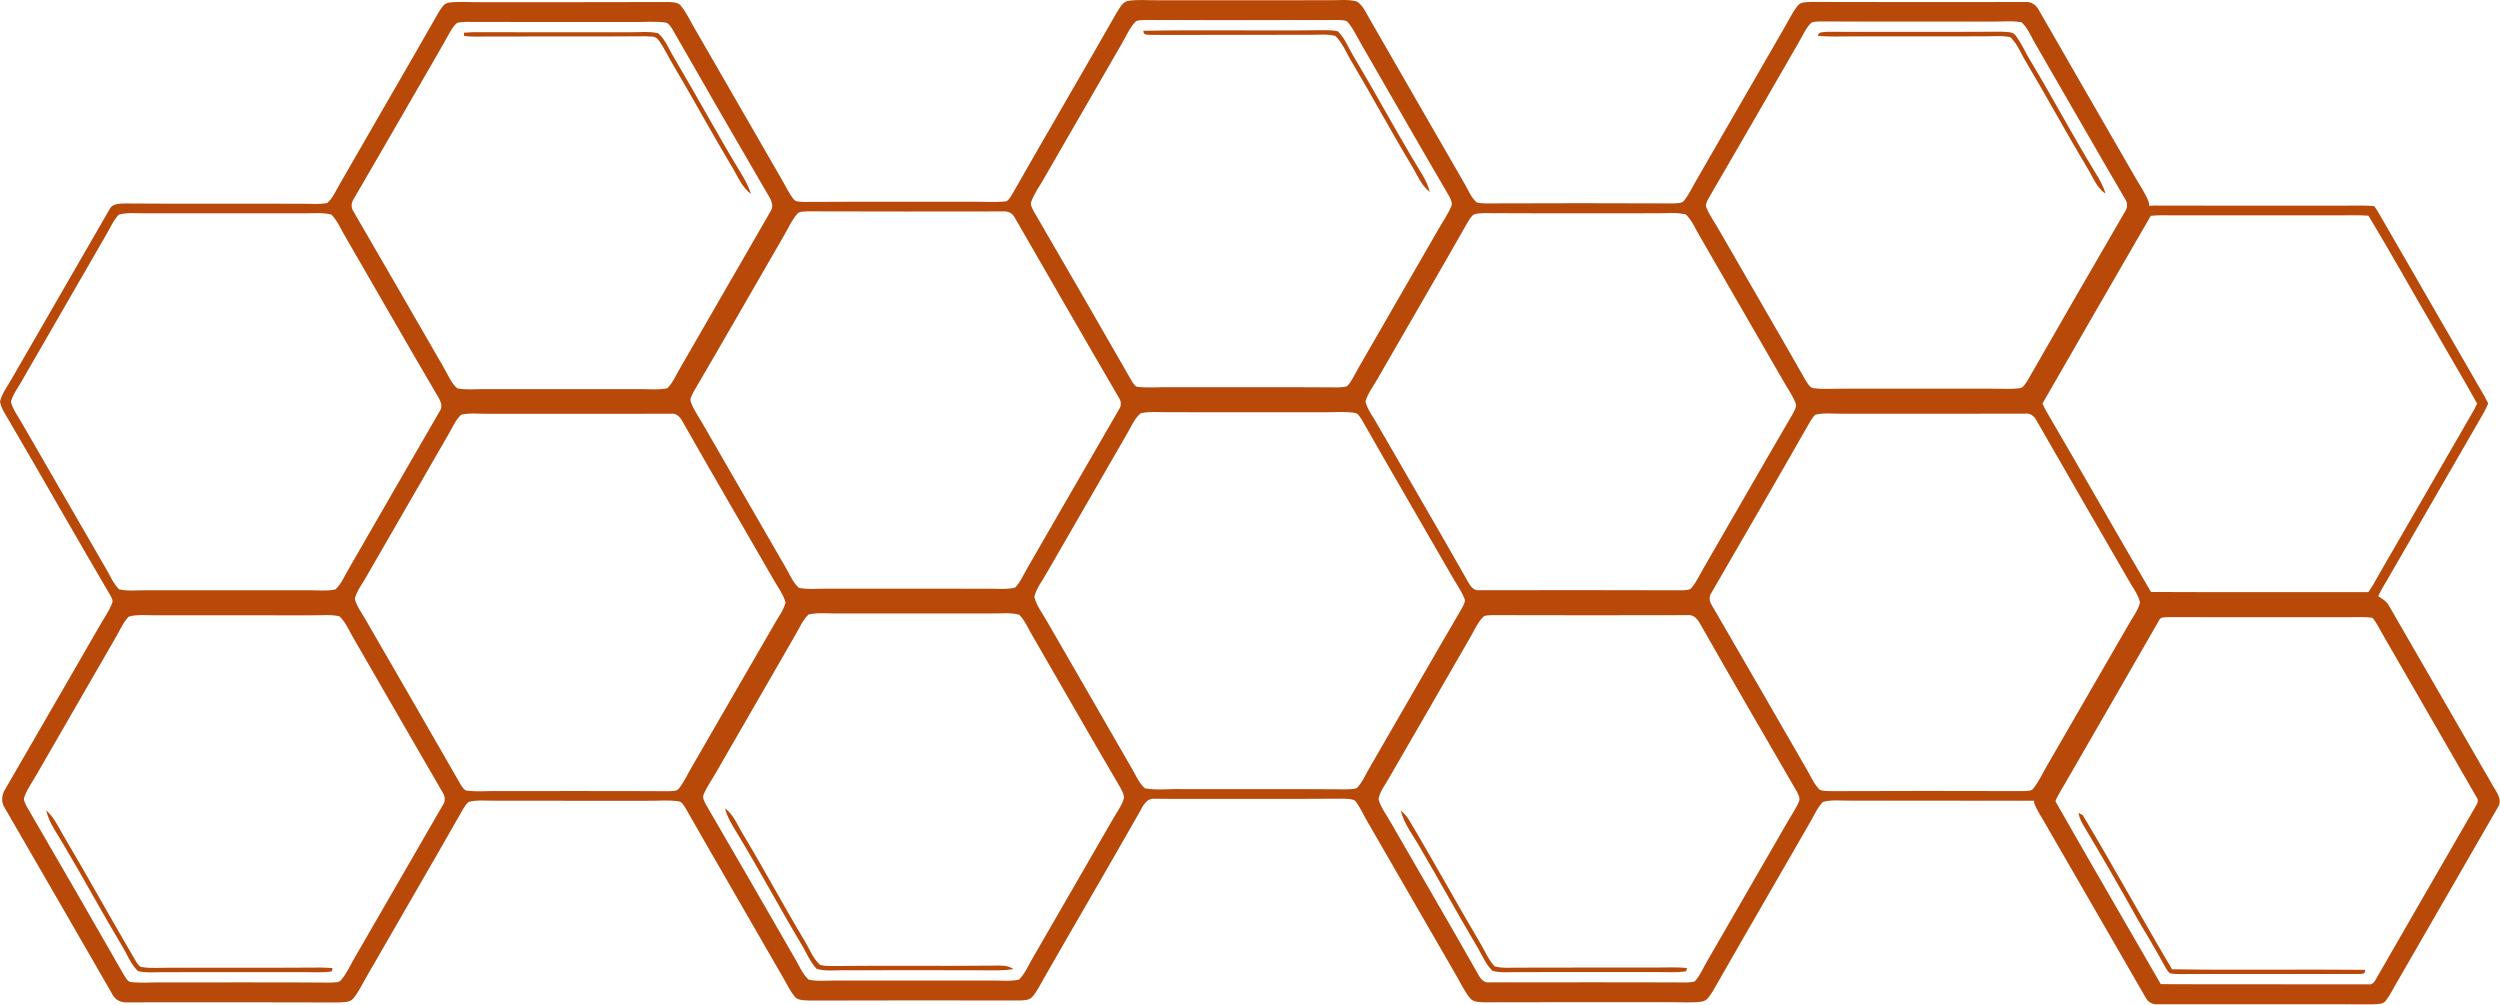 <svg width="1294" height="520" viewBox="0 0 1294 520" fill="none" xmlns="http://www.w3.org/2000/svg">
    <g id="skeleton">
        <path
            d="M1110.4 106.962C1113.53 106.072 1116.84 106.502 1120.05 106.432C1151.05 106.472 1182.05 106.442 1213.05 106.452C1218.34 106.492 1223.64 106.212 1228.91 106.702C1229.5 107.542 1230.07 108.382 1230.63 109.242C1247.24 137.962 1263.79 166.732 1280.39 195.462C1282.85 199.942 1285.66 204.212 1287.9 208.812C1287.22 210.382 1286.51 211.942 1285.69 213.442C1269.2 241.942 1252.76 270.472 1236.29 298.992C1234.44 302.142 1232.5 305.262 1230.95 308.582C1233 309.932 1235.29 311.172 1236.48 313.432C1254.4 344.482 1272.3 375.562 1290.26 406.592C1292.11 409.902 1295.47 413.882 1292.96 417.742C1275.43 448.202 1257.8 478.612 1240.28 509.072C1238.56 511.992 1237.07 515.072 1235.02 517.782C1233.5 520.052 1230.45 519.662 1228.09 519.832C1191.05 519.752 1154.01 519.842 1116.97 519.792C1114.27 520.072 1111.77 518.782 1110.58 516.322C1092.98 485.892 1075.44 455.432 1057.86 424.982C1056.28 422.202 1054.43 419.542 1053.22 416.552C1052.09 414.112 1053.64 411.602 1054.73 409.452C1072.75 378.422 1090.59 347.292 1108.6 316.252C1109.4 314.832 1110.12 313.372 1110.81 311.892C1108.6 308.442 1106.46 304.942 1104.46 301.362C1088.14 273.032 1071.77 244.742 1055.42 216.432C1054.09 213.982 1052.22 211.662 1051.78 208.842C1052.47 205.842 1054.5 203.382 1055.95 200.722C1072.52 171.962 1089.18 143.252 1105.72 114.472C1107.22 111.932 1108.49 109.222 1110.4 106.962ZM1113.24 111.712C1094.53 144.092 1075.78 176.452 1057.18 208.892C1057.89 210.412 1058.64 211.912 1059.47 213.372C1077.57 244.302 1095.21 275.502 1113.36 306.402C1150.85 306.602 1188.34 306.422 1225.83 306.492C1227.84 303.762 1229.44 300.762 1231.08 297.802C1247.57 269.292 1264 240.752 1280.5 212.242C1281.09 211.152 1281.63 210.022 1282.17 208.902C1275.02 196.042 1267.43 183.422 1260.18 170.612C1248.69 151.002 1237.66 131.112 1225.93 111.662C1220.97 111.242 1216.01 111.492 1211.05 111.462C1182.05 111.442 1153.05 111.472 1124.05 111.452C1120.44 111.382 1116.83 111.362 1113.24 111.712ZM1117.47 321.222C1101.95 348.342 1086.24 375.352 1070.65 402.422C1068.41 406.522 1065.7 410.382 1063.87 414.702C1081.88 446.352 1100.22 477.832 1118.42 509.392C1154.29 509.582 1190.17 509.382 1226.04 509.492C1227.69 509.792 1228.82 508.572 1229.52 507.262C1246.79 477.182 1264.17 447.182 1281.51 417.152C1282.28 415.822 1283.07 414.242 1281.99 412.842C1265.57 384.282 1249.05 355.782 1232.62 327.222C1231.1 324.702 1229.96 321.872 1227.88 319.752C1223.96 319.182 1219.99 319.512 1216.05 319.462C1184.71 319.452 1153.36 319.502 1122.01 319.432C1120.36 319.532 1118.15 319.302 1117.47 321.222Z"
            fill="#B94909" />
        <path
            d="M1075.88 420.762C1076.41 421.052 1077.48 421.612 1078.01 421.892C1093.84 448.242 1108.56 475.252 1124.26 501.692C1157.54 502.232 1190.84 501.632 1224.12 501.982C1224.65 504.682 1221.76 503.952 1220.05 504.152C1191.72 504.122 1163.38 504.142 1135.05 504.132C1131.12 504.072 1127.15 504.472 1123.25 503.812C1121.83 502.772 1121.13 501.082 1120.23 499.632C1115.9 491.702 1111.26 483.972 1106.65 476.212C1097.99 460.622 1089.08 445.182 1079.97 429.862C1078.3 426.982 1076.27 424.162 1075.88 420.762Z"
            fill="#B94909" />
        <path
            d="M583.54 0.532C588.65 -0.408 593.88 0.222 599.05 0.132C628.71 0.132 658.38 0.172 688.05 0.112C692.77 0.212 697.63 -0.498 702.25 0.752C705.75 2.922 707.22 7.122 709.33 10.492C725.43 38.672 741.79 66.722 757.94 94.882C759.95 98.222 761.33 102.122 764.32 104.762C765.83 105.172 767.42 105.222 768.99 105.282C801.37 105.142 833.75 105.142 866.12 105.282C868.04 105.042 870.6 105.532 871.84 103.632C874.41 100.372 876.11 96.542 878.21 92.982C893.32 66.762 908.49 40.572 923.59 14.342C925.82 10.582 927.63 6.542 930.37 3.102C931.84 0.982 934.67 1.162 936.96 1.002C974.02 1.152 1011.08 1.052 1048.13 1.042C1051.35 0.702 1054.04 2.612 1055.42 5.422C1071.93 34.222 1088.58 62.942 1105.15 91.712C1107.53 96.002 1110.52 100.002 1112.19 104.642C1113.09 107.242 1111.43 109.762 1110.32 112.002C1092.18 142.982 1074.48 174.222 1056.35 205.202C1055.57 206.752 1054.41 208.652 1055.55 210.342C1074.44 242.522 1092.84 275.022 1111.72 307.212C1112.7 309.182 1114.15 311.512 1112.95 313.722C1111 318.222 1108.1 322.212 1105.73 326.482C1089.7 354.412 1073.43 382.222 1057.49 410.202C1056.2 412.632 1054.15 414.902 1051.13 414.462C1020.1 414.402 989.07 414.472 958.05 414.412C953.22 414.522 948.24 413.772 943.53 415.082C940.62 418.082 939.03 422.052 936.91 425.612C920.13 454.822 903.17 483.932 886.47 513.192C885.05 515.282 883.67 518.042 880.89 518.432C875.64 519.212 870.32 518.672 865.05 518.742C832.69 518.752 800.33 518.682 767.97 518.802C765.6 518.612 762.74 518.782 761.05 516.802C757.86 513.092 755.94 508.522 753.44 504.362C738.3 478.182 723.22 451.962 708.07 425.782C705.79 421.992 704.12 417.792 701.31 414.352C699.39 413.402 697.17 413.512 695.1 413.402C662.72 413.612 630.34 413.452 597.96 413.472C592.87 412.782 591.15 418.302 589.02 421.772C572.99 449.992 556.56 477.992 540.45 506.162C538.5 509.492 536.87 513.092 534.29 516.002C532.78 517.772 530.25 517.672 528.14 517.852C491.76 517.822 455.37 517.742 418.99 517.892C416.33 517.682 412.98 518.062 411.18 515.642C408.89 512.812 407.34 509.492 405.53 506.352C388.65 476.912 371.53 447.602 354.74 418.122C353.75 416.732 352.9 414.762 350.92 414.732C345.66 414.002 340.33 414.552 335.05 414.482C308.71 414.452 282.38 414.522 256.05 414.442C251.54 414.512 246.91 413.892 242.51 415.092C241.4 416.072 240.6 417.322 239.82 418.562C223.17 447.842 206.15 476.912 189.4 506.142C187.32 509.702 185.6 513.512 182.95 516.702C181.08 519.042 177.77 518.672 175.11 518.882C138.73 518.722 102.33 518.822 65.95 518.832C62.75 519.062 59.65 517.662 58.2 514.712C39.66 482.572 21.15 450.392 2.53 418.292C0.46 415.252 0.79 411.452 2.73 408.442C19.15 380.172 35.43 351.812 51.81 323.512C53.93 319.722 56.57 316.182 58.07 312.072C58.63 310.852 57.85 309.652 57.35 308.572C39.66 278.502 22.46 248.132 4.85 218.002C3.02 214.752 0.65 211.612 0 207.862C1.06 203.432 4 199.782 6.17 195.872C23.01 166.742 39.82 137.582 56.63 108.442C58.12 105.182 61.99 105.412 65.02 105.322C95.69 105.562 126.37 105.312 157.05 105.462C161.17 105.412 165.37 105.912 169.44 105.042C172.51 102.292 174.01 98.292 176.11 94.822C193.08 65.182 210.33 35.702 227.24 6.032C228.53 4.162 229.79 1.652 232.32 1.362C237.53 0.662 242.81 1.192 248.05 1.122C280.75 1.092 313.45 1.202 346.15 1.052C348.4 1.172 351.13 1.132 352.58 3.202C355.5 6.822 357.4 11.102 359.76 15.082C374.64 40.872 389.52 66.662 404.39 92.452C406.49 95.992 408.18 99.812 410.75 103.052C411.9 104.742 414.2 104.282 415.96 104.512C445.32 104.342 474.69 104.482 504.05 104.422C509.32 104.352 514.62 104.842 519.88 104.292C521.75 104.362 522.58 102.512 523.52 101.222C541.49 69.622 559.94 38.282 577.91 6.672C579.42 4.392 580.7 1.382 583.54 0.532ZM587.66 11.322C584.47 14.722 582.73 19.142 580.35 23.092C566.94 46.352 553.49 69.582 540.09 92.842C537.96 96.652 535.27 100.202 533.79 104.342C533.16 105.962 534.21 107.542 534.85 108.982C552.01 138.542 569.14 168.132 586.13 197.792C586.9 198.902 587.69 200.342 589.27 200.262C594.51 200.832 599.79 200.322 605.05 200.402C634.08 200.472 663.11 200.292 692.14 200.512C693.83 200.452 695.59 200.452 697.23 199.932C699.88 197.082 701.37 193.402 703.33 190.092C716.94 166.382 730.68 142.762 744.29 119.062C746.54 115.002 749.34 111.222 751.11 106.902C752 105.142 750.95 103.302 750.18 101.722C735.02 75.802 720.13 49.722 705.09 23.732C702.72 19.782 700.88 15.462 697.95 11.872C696.88 10.262 694.78 10.552 693.13 10.362C659.41 10.452 625.69 10.462 591.97 10.362C590.54 10.582 588.78 10.242 587.66 11.322ZM937.7 11.612C934.51 14.582 932.95 18.812 930.72 22.472C915.21 49.322 899.79 76.222 884.16 103.002C883.46 104.432 882.52 106.112 883.33 107.702C885.14 111.952 887.91 115.692 890.15 119.712C904.99 145.522 920 171.242 934.74 197.112C935.85 198.682 936.85 200.942 939.09 200.972C944.05 201.582 949.06 201.132 954.05 201.182C979.38 201.182 1004.72 201.172 1030.05 201.182C1035.03 201.132 1040.04 201.582 1045.01 200.982C1047.24 200.942 1048.24 198.672 1049.37 197.112C1066.11 167.852 1082.99 138.652 1099.92 109.502C1101.29 107.502 1101.38 105.002 1099.95 103.002C1084.54 76.662 1069.41 50.142 1054.1 23.732C1051.58 19.672 1049.94 14.902 1046.41 11.572C1041.36 10.572 1036.16 11.292 1031.06 11.172C1001.36 11.142 971.66 11.272 941.96 11.092C940.52 11.152 939.07 11.192 937.7 11.612ZM235.86 12.452C233.08 15.592 231.41 19.502 229.29 23.082C213.91 49.732 198.59 76.412 183.09 102.992C181.66 105.052 181.61 107.632 183.09 109.682C198.57 136.242 213.88 162.912 229.27 189.532C231.65 193.382 233.22 197.942 236.67 201.012C241.39 201.962 246.26 201.322 251.05 201.412C277.72 201.392 304.39 201.392 331.06 201.412C335.82 201.322 340.68 201.982 345.38 200.962C348.33 198.112 349.84 194.172 351.93 190.712C367.5 163.602 383.2 136.552 398.8 109.472C401.43 105.492 397.69 101.472 395.89 98.022C379.76 70.412 363.84 42.682 347.94 14.942C346.93 13.542 345.97 11.632 343.99 11.622C338.7 10.952 333.36 11.472 328.05 11.402C299.02 11.362 270 11.472 240.98 11.332C239.3 11.562 237.17 11.162 235.86 12.452ZM412.84 110.482C409.59 114.172 407.72 118.812 405.19 122.972C389.77 149.562 374.56 176.262 359.01 202.762C358.24 204.472 356.81 206.352 357.66 208.292C359.11 212.212 361.59 215.622 363.64 219.232C377.81 243.722 391.96 268.222 406.09 292.732C408.47 296.602 410.1 301.102 413.48 304.262C418.26 305.262 423.2 304.612 428.05 304.702C455.72 304.692 483.38 304.662 511.05 304.712C515.84 304.612 520.75 305.302 525.45 304.122C528.3 301.142 529.85 297.222 531.94 293.712C547.69 266.422 563.42 239.092 579.24 211.842C580.53 209.952 580.4 207.662 579.11 205.812C561.01 174.832 543.18 143.662 525.21 112.602C524.05 110.262 521.65 109.232 519.13 109.432C485.41 109.452 451.69 109.542 417.98 109.392C416.28 109.632 414.18 109.232 412.84 110.482ZM61.53 111.092C58.61 114.092 57.03 118.052 54.91 121.602C40.41 146.772 25.88 171.932 11.34 197.082C9.38 200.642 6.74 203.932 5.67 207.902C6.6 212.132 9.51 215.592 11.54 219.352C25.97 244.252 40.34 269.182 54.73 294.112C56.95 297.792 58.55 301.972 61.65 305.042C66.36 306.112 71.26 305.432 76.05 305.522C103.72 305.492 131.39 305.512 159.05 305.522C163.88 305.432 168.78 306.082 173.55 305.122C176.78 302.222 178.33 297.992 180.55 294.352C196.12 267.242 211.79 240.182 227.43 213.122C230.21 209.312 226.56 205.412 224.8 202.062C209.35 175.762 194.26 149.252 178.96 122.872C176.54 118.932 174.84 114.452 171.58 111.102C166.86 109.792 161.88 110.532 157.05 110.422C130.05 110.472 103.05 110.462 76.05 110.422C71.22 110.532 66.24 109.802 61.53 111.092ZM762.6 111.142C761.48 112.142 760.67 113.412 759.88 114.672C744.59 141.622 728.93 168.362 713.5 195.232C711.26 199.422 708.05 203.212 706.77 207.842C707.94 212.492 711.16 216.272 713.38 220.452C728.34 246.472 743.53 272.372 758.34 298.482C760.18 301.422 761.66 306.072 765.98 305.492C801.03 305.482 836.08 305.392 871.13 305.532C872.63 305.352 874.53 305.612 875.57 304.222C878.38 300.882 880.1 296.802 882.33 293.082C897.61 266.672 912.76 240.172 928.16 213.832C928.88 212.182 930.22 210.312 929.33 208.462C927.68 204.382 925.07 200.792 922.93 196.972C908.55 172.012 894.1 147.092 879.73 122.132C877.47 118.372 875.84 114.102 872.63 111.022C867.22 109.662 861.56 110.562 856.05 110.402C826.7 110.372 797.34 110.502 767.99 110.322C766.17 110.412 764.28 110.412 762.6 111.142ZM238.72 214.622C235.54 217.602 233.97 221.822 231.74 225.492C217.86 249.602 203.95 273.692 190.03 297.782C187.86 301.772 184.86 305.422 183.63 309.852C184.64 314.052 187.48 317.512 189.53 321.252C205.89 349.592 222.32 377.892 238.56 406.302C239.48 407.582 240.37 409.352 242.21 409.302C247.47 409.862 252.77 409.362 258.05 409.442C287.41 409.502 316.78 409.342 346.14 409.532C347.9 409.302 350.22 409.792 351.4 408.122C354.15 404.702 355.9 400.622 358.14 396.872C372.45 372.172 386.66 347.412 401 322.732C402.97 319.162 405.64 315.842 406.59 311.812C405.29 307.112 402.09 303.232 399.81 298.992C384.36 272.122 368.69 245.382 353.41 218.422C352.15 215.992 350.17 213.652 347.12 214.152C315.77 214.222 284.41 214.202 253.05 214.182C248.28 214.272 243.42 213.612 238.72 214.622ZM590.37 213.952C586.98 216.812 585.42 221.162 583.15 224.872C569.4 248.762 555.59 272.632 541.81 296.522C539.59 300.592 536.48 304.322 535.37 308.892C536.46 313.672 539.74 317.562 542.03 321.802C556.53 346.952 571.09 372.062 585.54 397.242C587.78 400.902 589.33 405.182 592.63 408.052C599.02 409.182 605.58 408.202 612.05 408.452C640.41 408.532 668.77 408.332 697.13 408.562C698.85 408.492 700.62 408.492 702.29 407.952C705.46 404.572 707.16 400.152 709.55 396.242C725.35 369.012 740.97 341.662 756.88 314.492C757.52 313.032 758.71 311.402 757.98 309.762C756.21 305.452 753.41 301.672 751.17 297.622C735.73 270.762 720.09 244.022 704.78 217.092C703.77 215.702 702.9 213.752 700.94 213.662C695.67 212.912 690.34 213.472 685.05 213.392C658.05 213.372 631.05 213.442 604.05 213.362C599.49 213.432 594.83 212.832 590.37 213.952ZM939.71 214.612C938.63 215.522 937.85 216.722 937.11 217.902C920.18 247.592 903.01 277.152 885.89 306.742C884.32 308.862 884.8 311.452 886.19 313.522C902.55 341.572 918.7 369.752 934.95 397.872C937.2 401.552 938.79 405.782 941.93 408.842C943.53 409.422 945.27 409.412 946.98 409.492C980.69 409.332 1014.41 409.392 1048.12 409.472C1049.59 409.282 1051.47 409.532 1052.44 408.132C1055.5 404.362 1057.4 399.832 1059.89 395.702C1073.82 371.612 1087.72 347.502 1101.66 323.432C1103.75 319.612 1106.65 316.082 1107.69 311.792C1106.67 307.492 1103.76 303.972 1101.67 300.152C1085.83 272.662 1069.87 245.252 1054.13 217.712C1052.97 215.372 1050.84 213.712 1048.12 214.102C1016.77 214.192 985.41 214.162 954.05 214.142C949.28 214.232 944.41 213.562 939.71 214.612ZM418.48 318.092C415.44 320.962 413.88 324.962 411.76 328.492C398.05 352.412 384.18 376.252 370.44 400.162C368.4 403.762 365.93 407.152 364.31 410.992C363.31 412.812 364.55 414.712 365.35 416.352C380.73 442.702 395.91 469.182 411.17 495.612C413.55 499.472 415.17 503.992 418.59 507.092C423.34 508.082 428.24 507.432 433.05 507.522C459.72 507.492 486.38 507.492 513.05 507.522C517.84 507.422 522.73 508.102 527.45 507.032C530.73 503.812 532.39 499.372 534.75 495.492C548.4 471.822 562.08 448.152 575.74 424.482C577.86 420.632 580.75 417.072 581.84 412.752C581.65 410.982 580.77 409.382 579.98 407.832C564.79 381.972 549.97 355.912 534.92 329.962C532.51 326.012 530.81 321.522 527.54 318.182C522.83 316.922 517.87 317.622 513.06 317.522C486.39 317.572 459.72 317.562 433.05 317.532C428.2 317.622 423.24 316.942 418.48 318.092ZM66.6 319.172C63.57 322.392 61.91 326.602 59.65 330.362C46.13 353.842 32.58 377.312 19.02 400.772C16.87 404.582 14.23 408.172 12.68 412.292C11.88 413.952 13 415.632 13.66 417.142C30.69 446.472 47.69 475.842 64.51 505.292C65.45 506.582 66.32 508.412 68.19 508.342C73.46 508.892 78.76 508.402 84.05 508.482C113.08 508.542 142.1 508.362 171.13 508.592C172.96 508.362 175.29 508.842 176.6 507.222C179.57 503.702 181.37 499.392 183.72 495.472C198.85 469.232 213.98 442.982 229.17 416.782C230.69 414.662 230.42 412.062 229.01 409.982C213.66 383.602 198.45 357.132 183.2 330.702C180.78 326.762 179.12 322.192 175.69 318.992C170.89 317.912 165.92 318.572 161.05 318.482C134.38 318.502 107.71 318.522 81.05 318.472C76.24 318.572 71.28 317.832 66.6 319.172ZM767.66 319.332C764.61 322.512 762.93 326.702 760.69 330.442C746.78 354.522 732.91 378.642 718.95 402.702C717.02 406.272 714.18 409.572 713.52 413.662C714.73 418.142 717.76 421.842 719.96 425.872C734.4 451.072 749.12 476.112 763.43 501.392C765.28 504.302 766.68 509.012 771 508.472C805.04 508.472 839.1 508.362 873.15 508.522C874.51 508.442 875.92 508.392 877.25 507.942C880.02 504.872 881.55 500.942 883.66 497.422C897.45 473.542 911.22 449.652 925.02 425.772C927.05 422.152 929.52 418.762 931.11 414.912C931.98 413.172 930.79 411.372 930.1 409.822C914.08 382.132 897.98 354.492 882.16 326.692C879.99 323.222 878.24 317.672 873.14 318.402C839.42 318.472 805.69 318.502 771.97 318.392C770.54 318.602 768.79 318.272 767.66 319.332Z"
            fill="#B94909" />
        <path
            d="M591.82 15.932C622.55 15.352 653.31 16.012 684.05 15.622C686.88 15.662 689.8 15.482 692.56 16.282C696.35 20.082 698.18 25.322 701.01 29.812C711.42 47.192 721.01 65.052 731.38 82.452C734.54 87.952 738.53 93.122 740.07 99.392C735.45 95.832 733.46 90.202 730.48 85.402C720.02 68.032 710.43 50.162 700.09 32.722C697.11 28.082 695.19 22.642 691.29 18.662C687 17.432 682.45 18.102 678.05 18.012C651.04 18.122 624.03 17.982 597.03 18.092C595.16 17.712 591.64 18.872 591.82 15.932Z"
            fill="#B94909" />
        <path
            d="M240.08 16.932C241.72 16.822 243.37 16.712 245.02 16.652C272.03 16.742 299.04 16.712 326.05 16.692C330.91 16.772 335.87 16.122 340.65 17.202C344.54 20.532 346.24 25.632 348.91 29.882C360.74 49.822 371.73 70.252 383.78 90.072C385.79 93.332 387.55 96.752 388.71 100.412C383.89 96.832 381.78 91.062 378.73 86.122C368.32 68.742 358.7 50.912 348.35 33.492C345.7 29.152 343.69 24.402 340.55 20.382C339.06 18.422 336.25 19.052 334.12 18.782C307.1 19.002 280.07 18.792 253.05 18.902C248.8 18.902 244.51 19.142 240.28 18.622C240.23 18.192 240.13 17.352 240.08 16.932Z"
            fill="#B94909" />
        <path
            d="M940.87 18.502C941.41 16.132 944.15 16.732 945.99 16.472C976.02 16.462 1006.06 16.582 1036.09 16.412C1038.53 16.662 1041.75 16.152 1043.36 18.462C1046.41 22.592 1048.44 27.362 1051.13 31.722C1062.56 50.752 1072.92 70.402 1084.53 89.322C1086.67 92.752 1088.68 96.312 1089.83 100.212C1085.2 97.212 1083.39 91.802 1080.61 87.312C1069.69 69.082 1059.57 50.402 1048.73 32.132C1046.04 27.852 1044.32 22.832 1040.63 19.282C1035.84 18.242 1030.9 18.902 1026.05 18.822C1003.38 18.862 980.72 18.822 958.05 18.842C952.32 18.832 946.57 19.142 940.87 18.502Z"
            fill="#B94909" />
        <path
            d="M375.25 418.362C380.03 421.952 381.99 427.792 385.1 432.672C395.78 450.452 405.56 468.752 416.2 486.542C418.9 490.842 420.64 495.922 424.43 499.432C426.57 500.012 428.82 499.972 431.02 500.022C458.36 499.722 485.7 500.082 513.04 499.822C516.93 499.892 521.24 499.172 524.61 501.612C522.1 501.972 519.58 502.212 517.05 502.242C490.38 502.142 463.72 502.172 437.05 502.212C432.26 502.082 427.26 502.902 422.63 501.412C419.1 497.642 417.25 492.672 414.55 488.332C403.3 469.482 392.95 450.102 381.56 431.322C379 427.242 376.47 423.062 375.25 418.362Z"
            fill="#B94909" />
        <path
            d="M23.9 419.452C27.66 422.732 29.89 427.242 32.26 431.532C45.36 453.552 57.65 476.052 70.68 498.112C71.44 498.992 72.01 500.372 73.31 500.532C77.84 501.332 82.47 500.872 87.05 500.902C113.39 500.812 139.72 501.002 166.06 500.802C168.08 500.812 170.09 500.952 172.11 501.092C172.03 501.522 171.86 502.392 171.77 502.822C166.24 503.592 160.62 503.102 155.05 503.172C131.72 503.192 108.38 503.132 85.05 503.202C80.51 503.122 75.85 503.732 71.4 502.622C67.46 498.902 65.68 493.562 62.84 489.052C52.66 472.102 43.32 454.672 33.2 437.692C29.86 431.742 25.47 426.222 23.9 419.452Z"
            fill="#B94909" />
        <path
            d="M724.98 419.422C726.43 420.742 727.86 422.132 728.93 423.802C741.86 445.372 753.9 467.462 766.71 489.102C768.94 492.822 770.55 497.022 773.62 500.172C777.97 501.382 782.58 500.762 787.05 500.852C810.38 500.742 833.71 500.842 857.05 500.802C862.43 500.792 867.83 500.532 873.2 501.012C873.09 501.442 872.87 502.312 872.76 502.742C867.23 503.592 861.61 503.052 856.05 503.142C832.71 503.152 809.38 503.092 786.05 503.172C781.54 503.082 776.9 503.712 772.51 502.502C768.63 498.742 766.77 493.472 763.93 488.962C754.21 472.582 745.08 455.872 735.44 439.452C731.83 432.842 726.83 426.852 724.98 419.422Z"
            fill="#B94909" />
    </g>
</svg>
